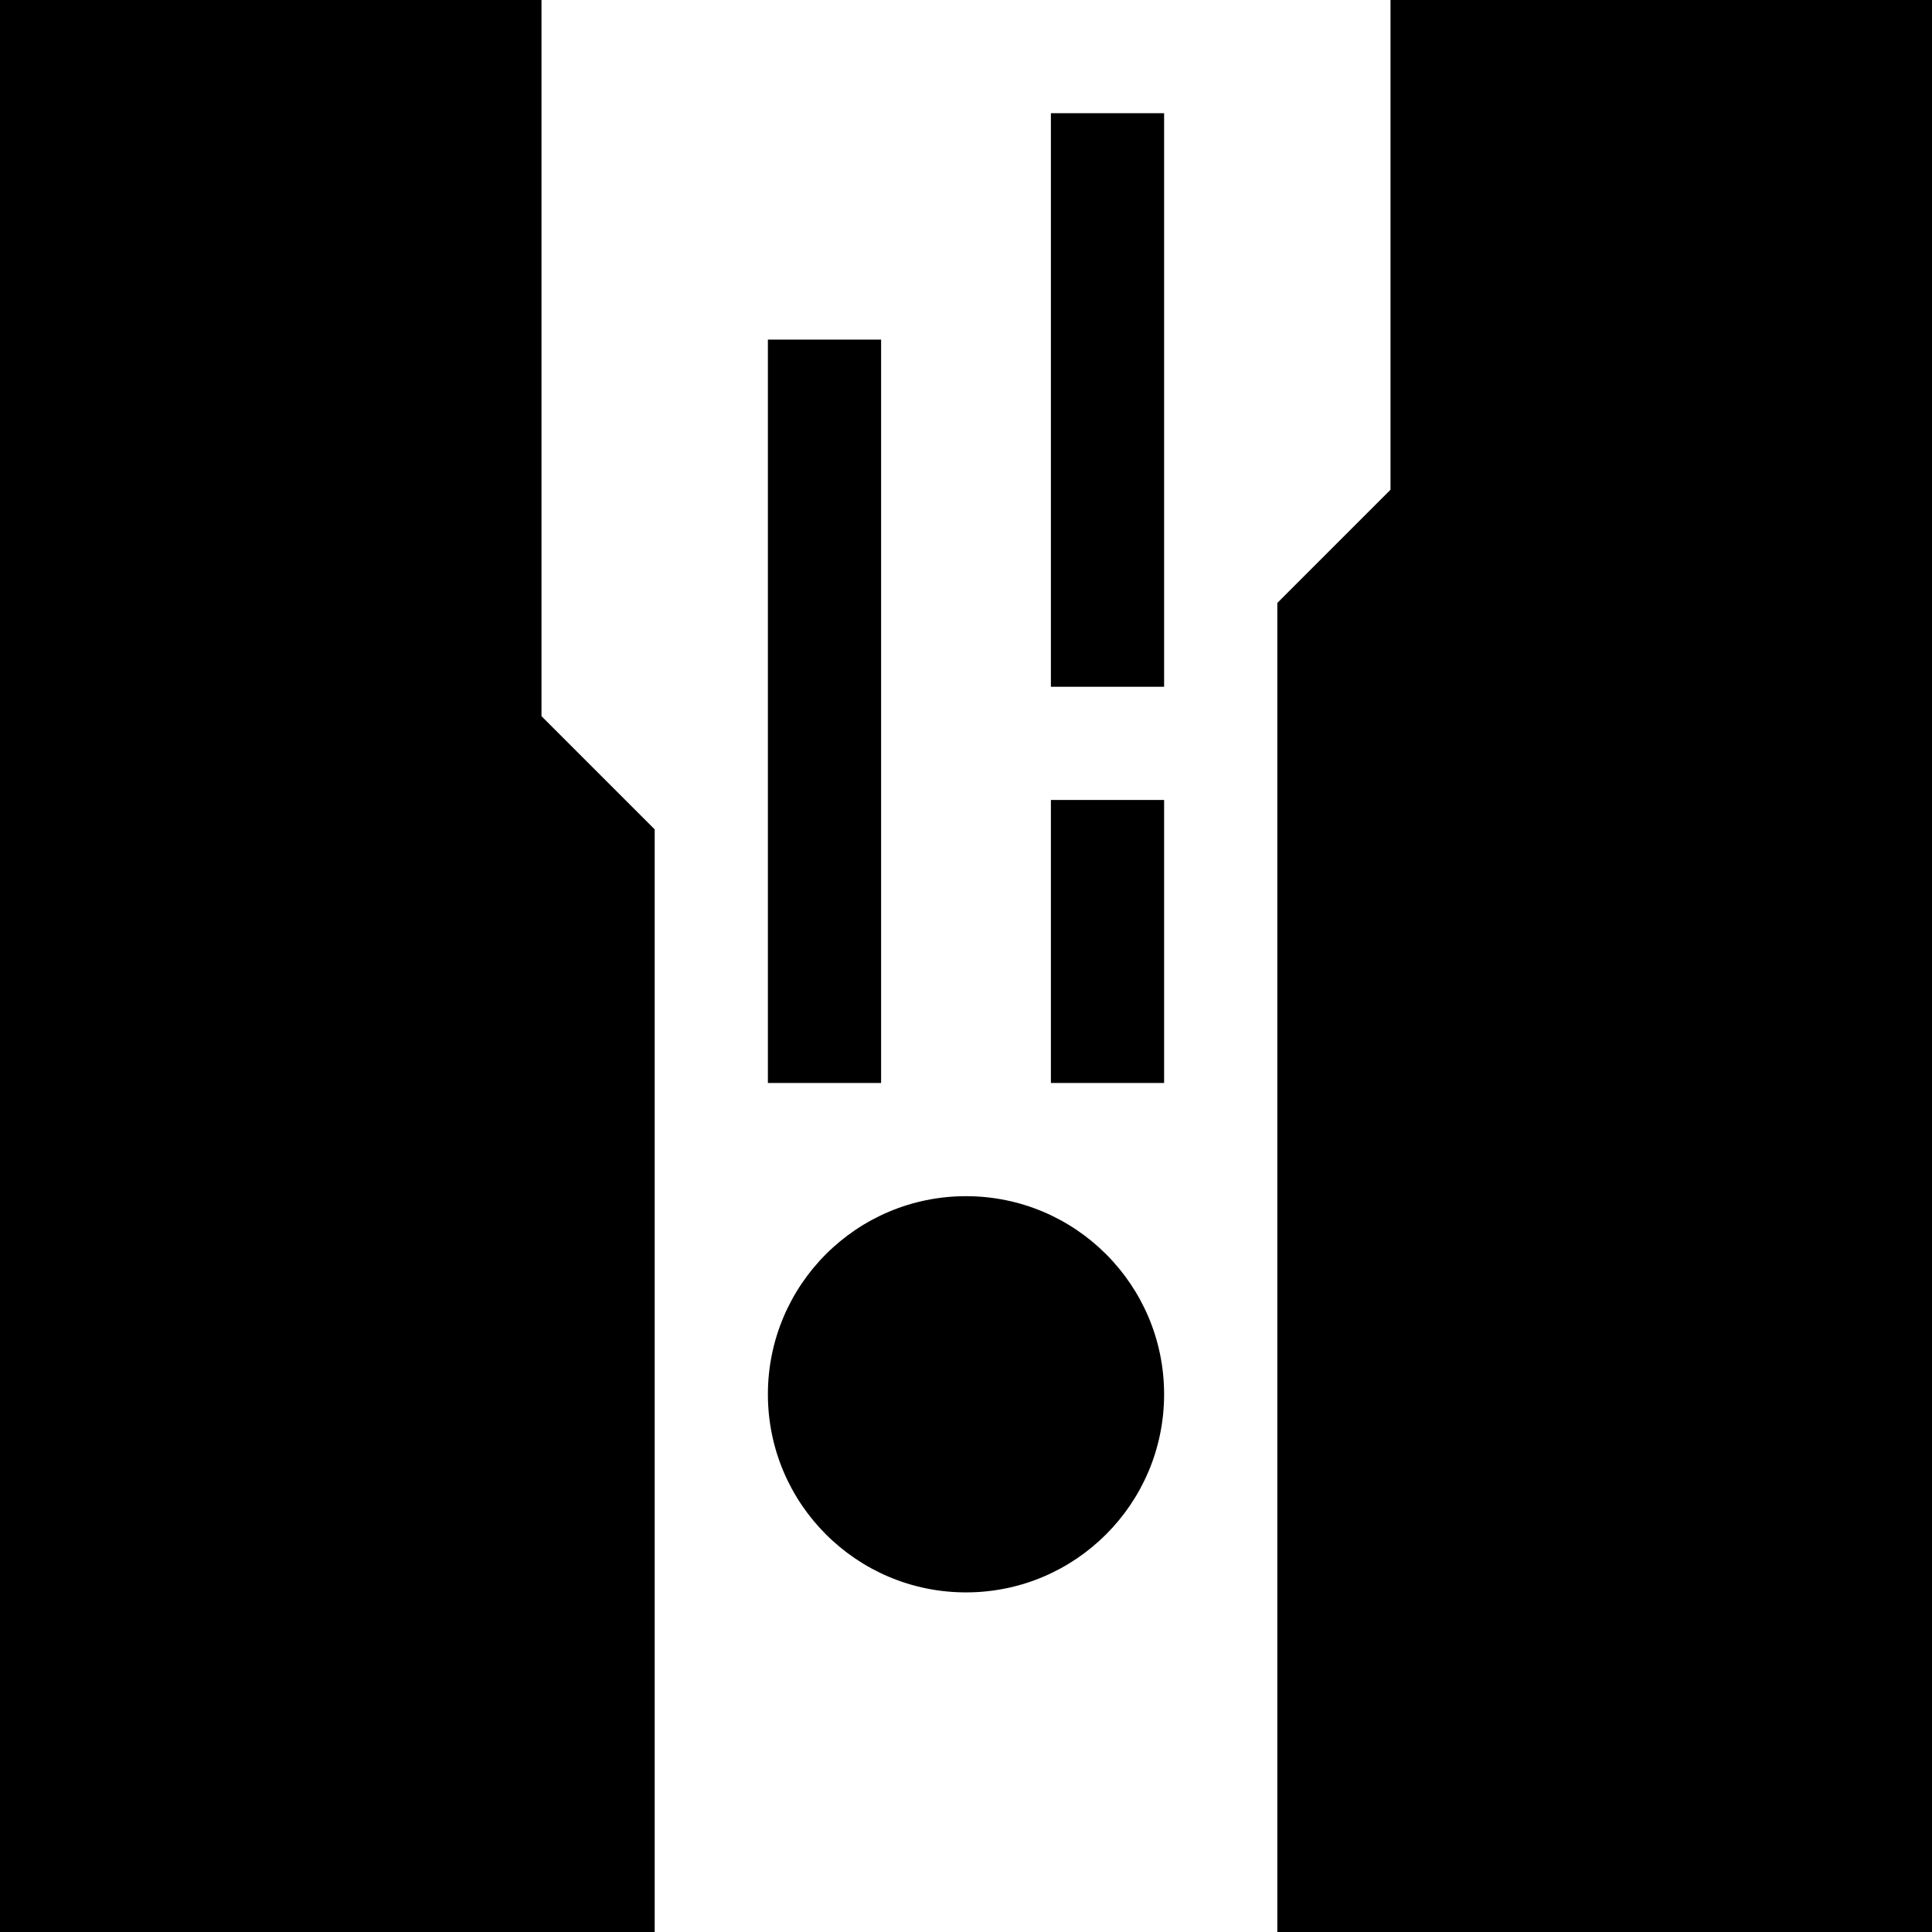 <svg id="Capa_1" enable-background="new 0 0 512 512" height="512" viewBox="0 0 512 512" width="512" xmlns="http://www.w3.org/2000/svg"><g><path d="m143.5 0h-143.5v512h173.5v-292.213l-30-30z"/><path d="m368.5 0v129.787l-30 30v352.213h173.5v-512z"/><circle cx="256" cy="369.5" r="52.5"/><path d="m278.5 30h30v152h-30z"/><path d="m278.5 212h30v75h-30z"/><path d="m203.5 90h30v197h-30z"/></g></svg>